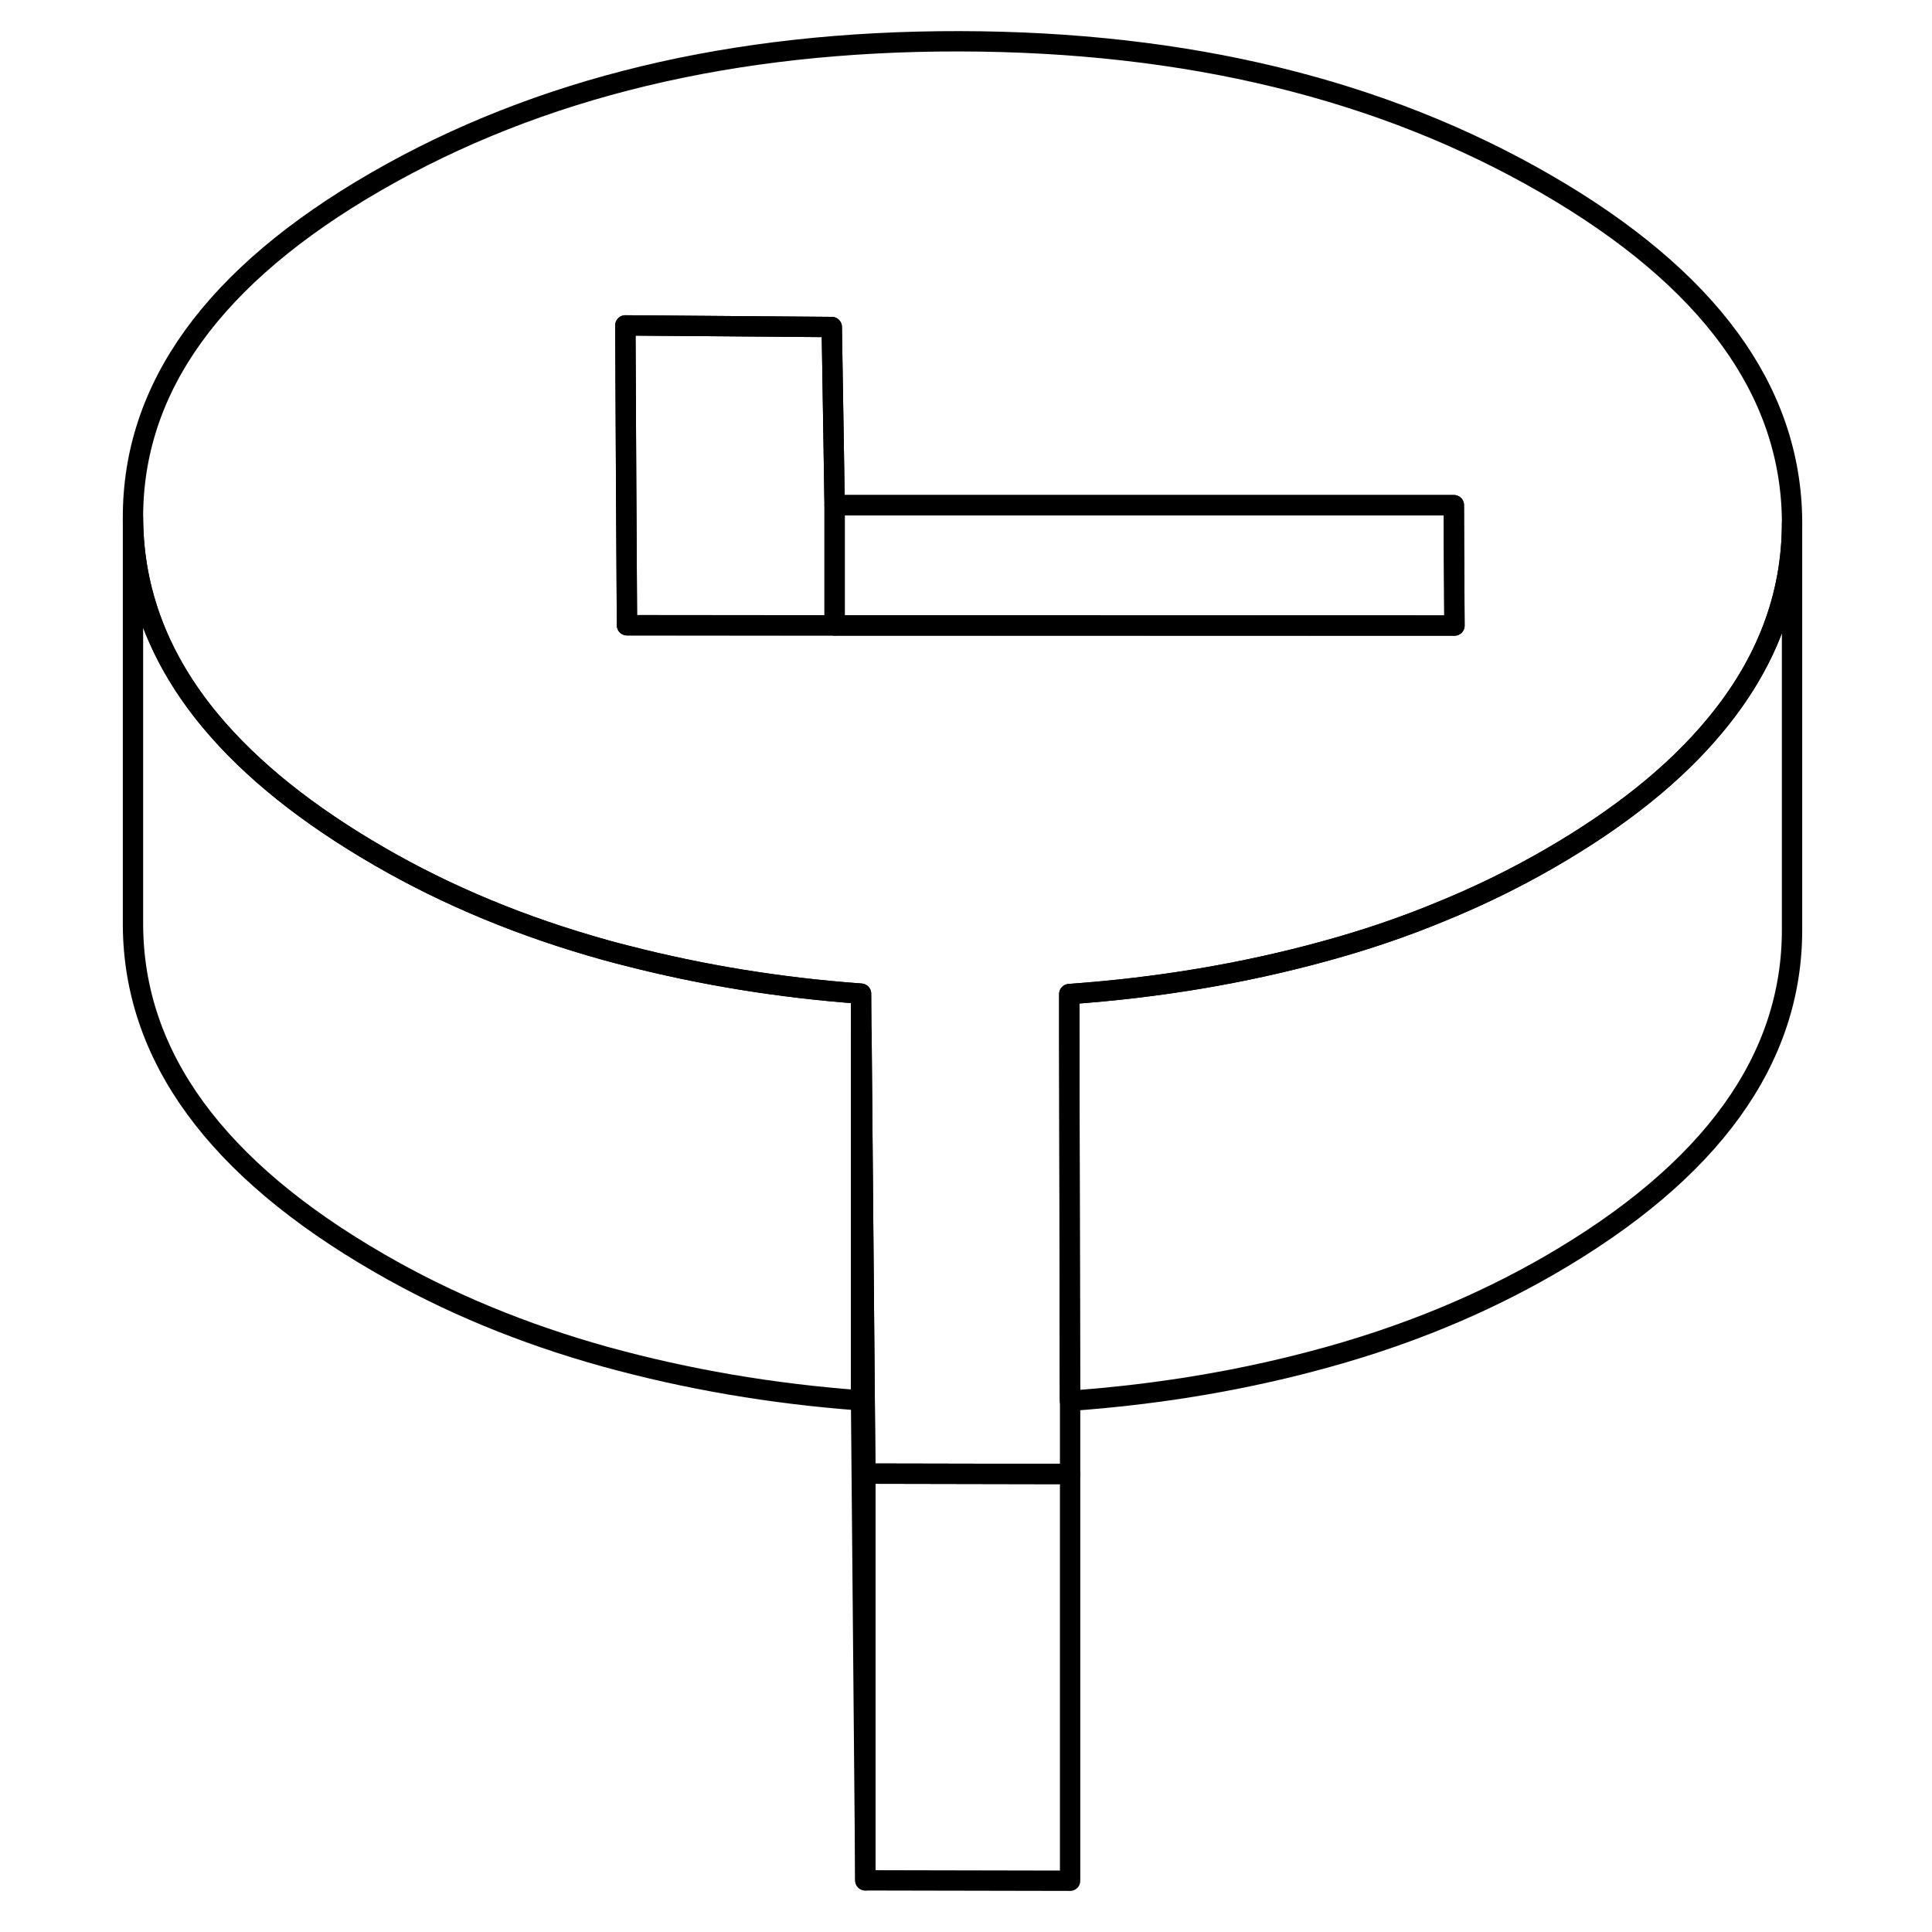 <svg width="48" height="48" viewBox="0 0 87 95" fill="none" xmlns="http://www.w3.org/2000/svg" stroke-width="1px"
     stroke-linecap="round" stroke-linejoin="round">
    <path d="M37.04 24.84V30.75L26.83 30.74L26.79 23.97L26.75 16L36.9 16.08L37 22.27L37.04 24.84Z" stroke="currentColor" stroke-linejoin="round"/>
    <path d="M71.989 9.03C63.939 4.38 54.339 2.05 43.199 2.03C32.059 2.01 22.489 4.31 14.489 8.93C6.489 13.55 2.509 19.07 2.539 25.5C2.559 29.1 3.829 32.42 6.349 35.45C8.349 37.85 11.119 40.07 14.669 42.12C18.039 44.07 21.729 45.59 25.749 46.71C26.099 46.81 26.449 46.9 26.809 46.99C30.499 47.94 34.339 48.57 38.339 48.86L38.359 50.75L38.549 72.46L48.589 72.48H48.619V68.88L48.579 50.75V48.88C52.949 48.57 57.139 47.87 61.139 46.77C63.119 46.23 65.009 45.59 66.819 44.84C68.689 44.08 70.469 43.21 72.169 42.23C75.639 40.23 78.359 38.05 80.309 35.7C82.849 32.66 84.119 29.33 84.119 25.72V25.65C84.079 19.22 80.039 13.68 71.989 9.03ZM37.039 30.75H26.829L26.789 23.97L26.749 16L36.899 16.08L36.999 22.27L37.039 24.84H67.489V26.75L67.519 30.76H37.039V30.75Z" stroke="currentColor" stroke-linejoin="round"/>
    <path d="M38.55 72.46V92.46L38.34 68.86V50.75H38.36L38.55 72.46Z" stroke="currentColor" stroke-linejoin="round"/>
    <path d="M48.619 72.48V92.48L38.549 92.46V72.46L48.589 72.48H48.619Z" stroke="currentColor" stroke-linejoin="round"/>
    <path d="M67.519 30.76L37.039 30.75V24.84H67.489L67.499 26.75L67.519 30.76Z" stroke="currentColor" stroke-linejoin="round"/>
    <path d="M84.118 25.72V45.65C84.148 52.08 80.168 57.61 72.168 62.23C68.818 64.16 65.148 65.67 61.138 66.77C57.148 67.87 52.968 68.57 48.608 68.88L48.578 50.75V48.88C52.948 48.57 57.138 47.87 61.138 46.77C63.118 46.23 65.008 45.59 66.818 44.84C68.688 44.08 70.468 43.21 72.168 42.23C75.638 40.23 78.358 38.05 80.308 35.7C82.848 32.66 84.118 29.33 84.118 25.72Z" stroke="currentColor" stroke-linejoin="round"/>
    <path d="M38.339 48.86V68.86C33.959 68.54 29.769 67.82 25.749 66.71C21.729 65.59 18.039 64.07 14.669 62.12C6.619 57.48 2.579 51.94 2.539 45.5V25.5C2.559 29.1 3.829 32.42 6.349 35.45C8.349 37.85 11.119 40.07 14.669 42.12C18.039 44.07 21.729 45.59 25.749 46.71C26.099 46.81 26.449 46.9 26.809 46.99C30.499 47.94 34.339 48.57 38.339 48.86Z" stroke="currentColor" stroke-linejoin="round"/>
</svg>
